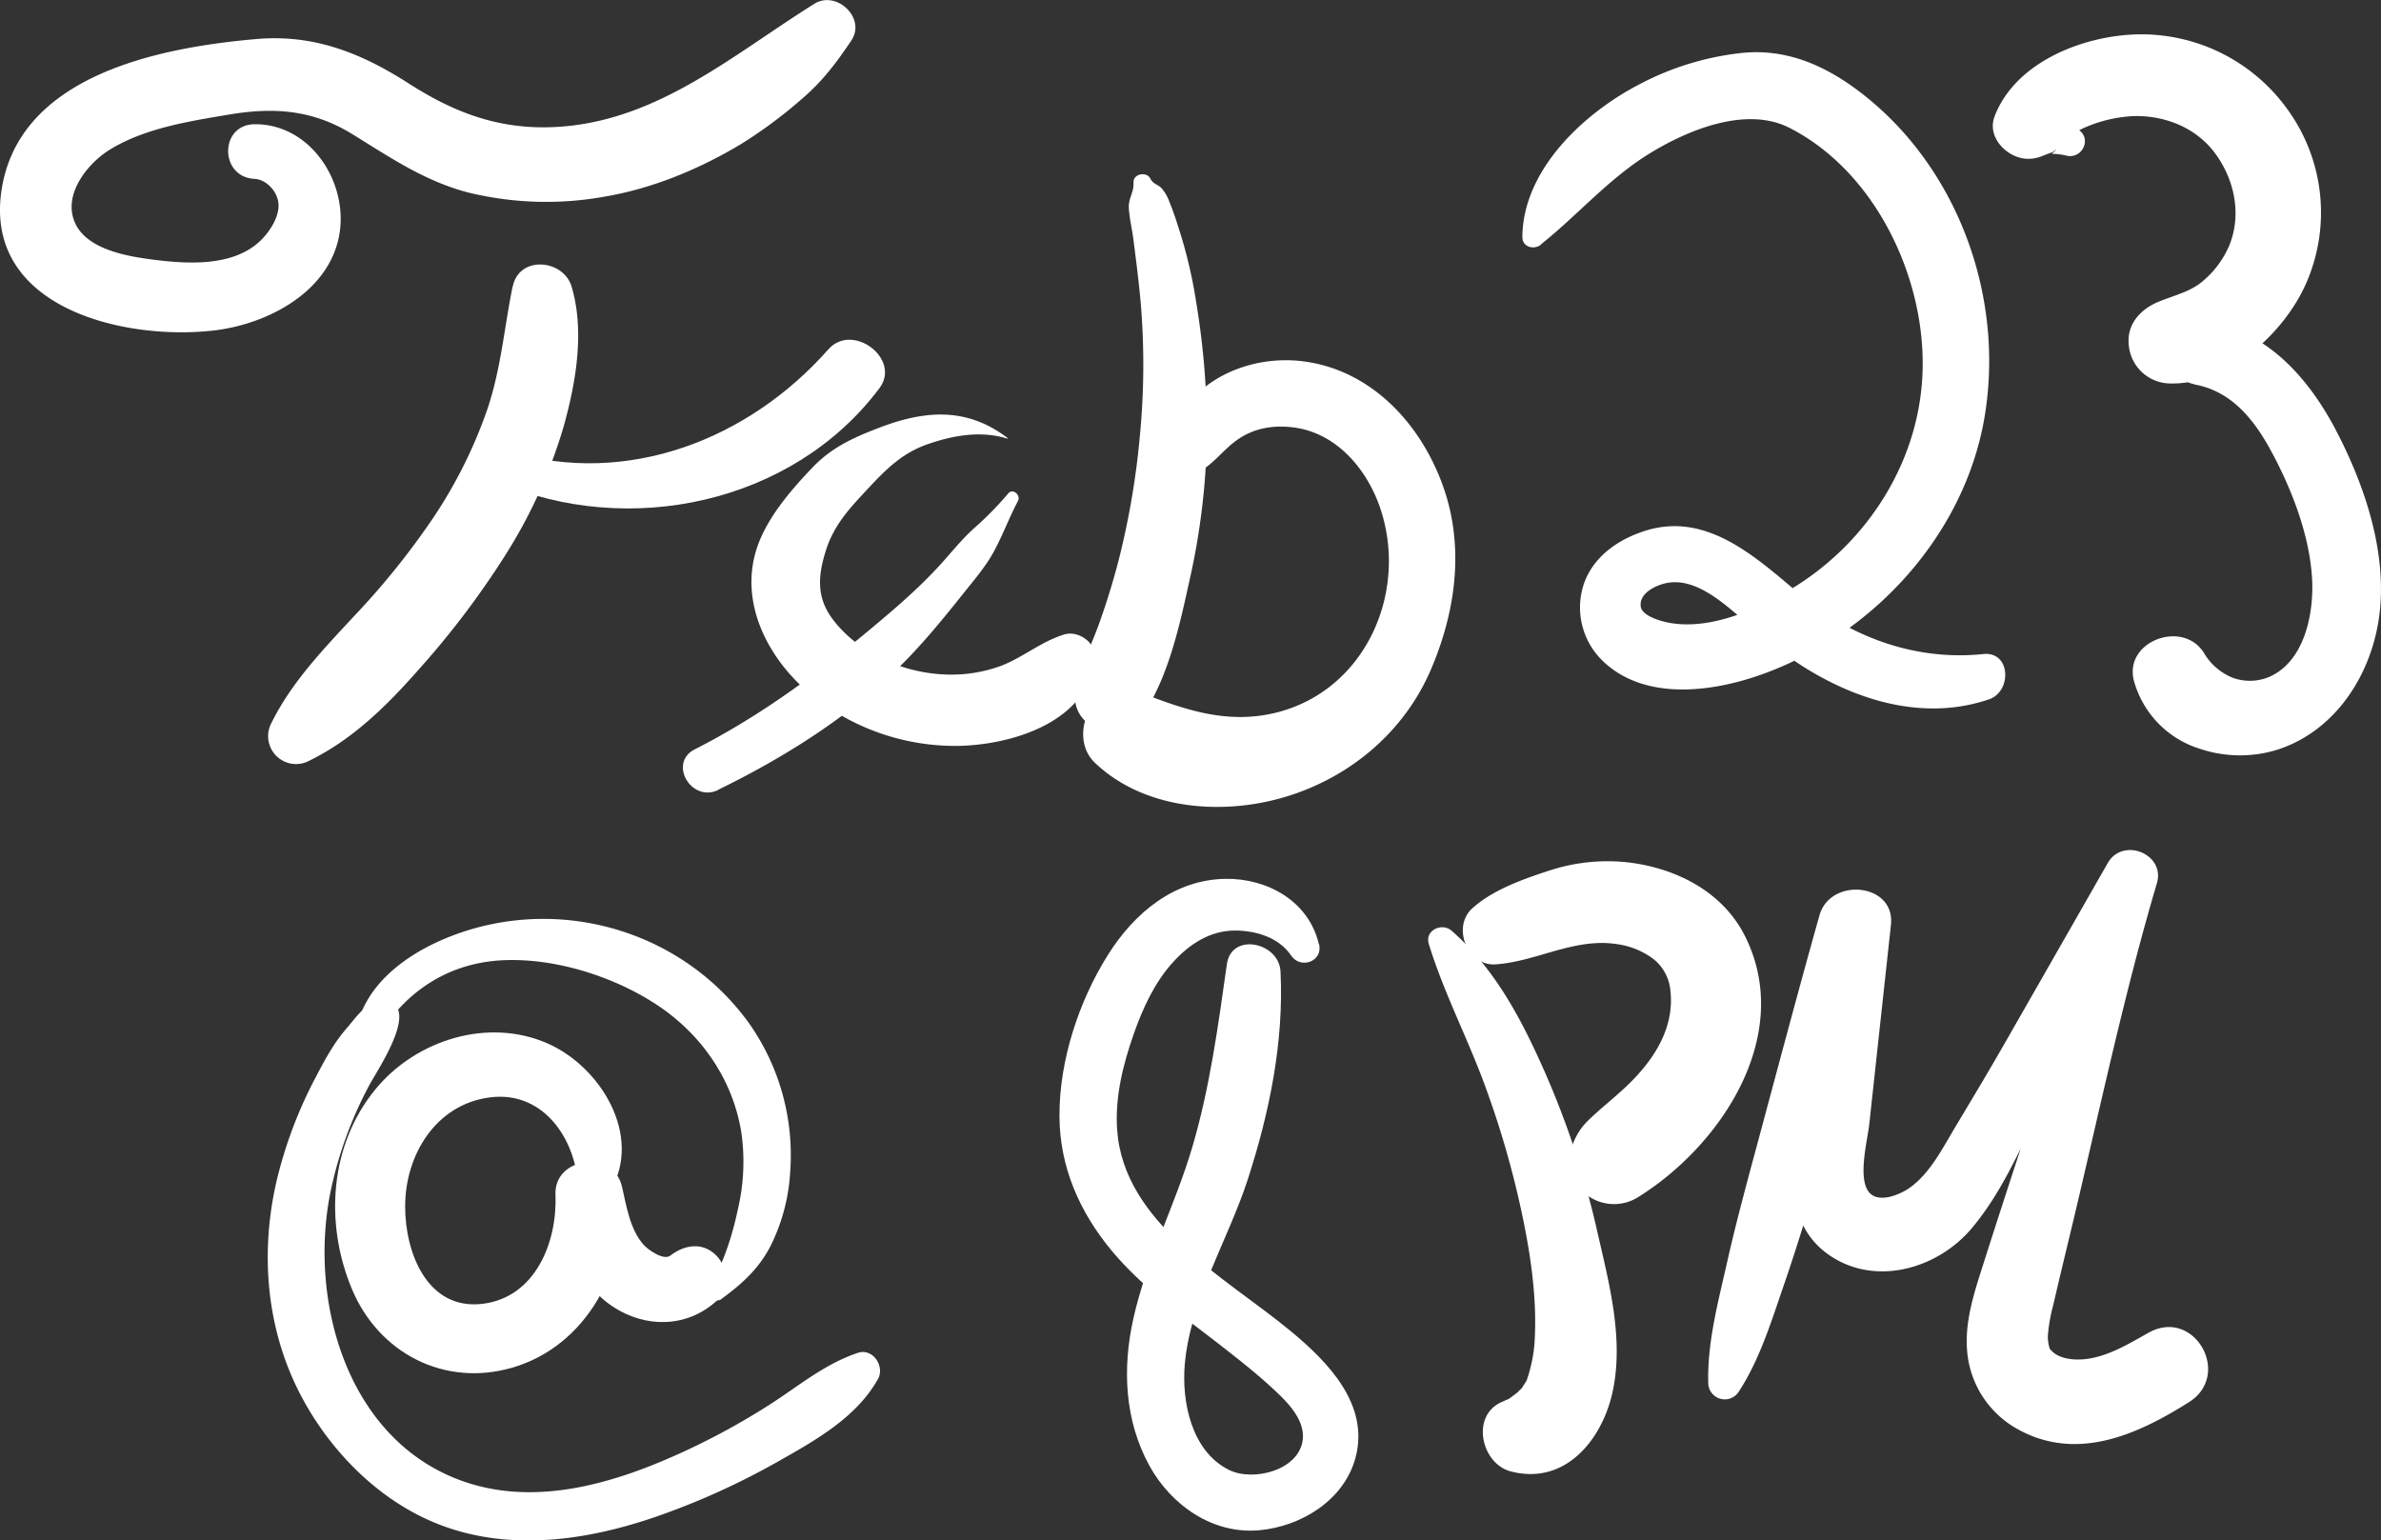 <svg xmlns="http://www.w3.org/2000/svg" viewBox="0 0 644.14 416.66"><rect x="0" y="0" width="644.14" height="416.66" fill="#333333" stroke="none"/><defs><style>.cls-1{fill:#fff;}</style></defs><title>date</title><g id="Layer_2" data-name="Layer 2"><g id="Layer_2-2" data-name="Layer 2"><path class="cls-1" d="M68.76,48.38c3.13.15,5.88,3,6.48,6C75.93,58,73.36,62.07,71,64.58c-7.43,7.76-20.29,6.87-30,5.61-6.86-.9-17.76-2.8-20.8-10.12C17,52.5,23.74,44.14,29.8,40.43c9.56-5.84,21.57-7.65,32.44-9.48,12.09-2,22.42-1.18,33,5.29,10.31,6.35,19.85,12.92,31.8,15.93a88.86,88.86,0,0,0,36.67,1c12.92-2.2,25.44-7.42,36.65-14.12a125.6,125.6,0,0,0,16.9-12.58c5.32-4.56,9.2-9.75,13.08-15.55,4-6-4-13.63-10-9.91-23,14.38-43.87,33-72.53,33.43-14,.19-25.54-4.36-37.19-11.83-13.05-8.38-26-13.51-41.78-12C42.9,12.92,5.08,20.41.41,51.49-4.38,83.36,33.69,92.26,58,89.39c14.46-1.71,31.52-10.55,33.9-26.54,2.07-14-8.13-29.35-23-29.24-9.56.07-9.54,14.3-.08,14.77Z"/><path class="cls-1" d="M138.68,77.52c-2.29,11.24-3.14,22.27-6.85,33.24A127.53,127.53,0,0,1,117.26,140a206.55,206.55,0,0,1-21.4,26.61c-8.39,9.06-16.93,17.86-22.44,29a7.55,7.55,0,0,0,10.25,10.19c11.73-5.74,21-14.88,29.56-24.62a232.93,232.93,0,0,0,24-31.82,136.57,136.57,0,0,0,15.26-34c3.34-11.89,5.72-25.79,2.15-37.81-2.21-7.43-14.2-8.51-15.91-.06Z"/><path class="cls-1" d="M134.57,130.32c35.34,15.35,79.92,6,103.37-25.33,5.92-7.91-7.31-17.88-13.84-10.48-21.49,24.33-54.23,37.19-86.19,27.68-4.7-1.4-8,6.09-3.34,8.13Z"/><path class="cls-1" d="M194.31,213.65c17.12-8.34,34-18.85,47.81-32.07,6.91-6.61,12.81-13.89,18.77-21.36,2.74-3.44,5.75-6.93,7.87-10.8,2.47-4.5,4.23-9.35,6.63-13.88.85-1.61-1.43-3.58-2.67-2a90.91,90.91,0,0,1-9.55,9.68c-3.37,3.11-6.19,6.74-9.3,10.1-6.21,6.72-13.39,12.74-20.44,18.58-14.22,11.8-28.93,22.42-45.45,30.81-7.3,3.7-.95,14.5,6.33,11Z"/><path class="cls-1" d="M272.6,118.51c-10.82-8.27-22-7.58-34.19-3-7,2.65-13.19,5.32-18.49,10.85s-10.86,11.94-14,18.93c-7.31,16.26,1.61,33.44,14.65,43.56a61.8,61.8,0,0,0,38.73,12.94c14.75-.29,35.21-6.61,36.93-23.67.42-4.2-4.49-7.65-8.32-6.47-6.16,1.9-10.77,5.92-16.67,8.32a38.69,38.69,0,0,1-15.76,2.49c-11.18-.47-22.91-5.6-29.91-14.54-4.76-6.07-4.36-12-2.12-19.06S230.11,137.24,235,132s9.18-9.48,16.06-11.86,14.34-3.69,21.43-1.48c.09,0,.19-.11.1-.17Z"/><path class="cls-1" d="M306.63,49.52c.24,2.25-1.39,4.14-1.25,6.72.16,2.8.87,5.63,1.23,8.42.74,5.76,1.48,11.55,2,17.35a200.6,200.6,0,0,1-.23,35.85,216.66,216.66,0,0,1-5.79,33.86q-2.21,8.49-5.16,16.76c-2.07,5.79-4.83,11.27-6.3,17.25-2.76,11.24,12,16.72,18.19,7.47,6.86-10.27,9.89-24.36,12.51-36.32a190.44,190.44,0,0,0,4.67-38,212.81,212.81,0,0,0-2.87-37,128.86,128.86,0,0,0-4.3-18.72c-.89-2.77-1.75-5.62-2.88-8.3a11.56,11.56,0,0,0-2.26-4c-1.16-1.11-2.2-1-3-2.58-1.06-2-4.79-1.23-4.52,1.2Z"/><path class="cls-1" d="M320.7,130.74c1.37-1.82,4.08-3.15,5.89-4.55,2.85-2.2,5.06-5,8-7.11,4.55-3.25,9.79-4.14,15.3-3.45,12.2,1.52,20.71,12.22,24,23.4,6.58,22.15-4.78,47.3-27.8,53.54-14,3.78-26.07-.73-38.7-5.65-11.1-4.32-19.1,11.94-11.15,19.47,13.67,13,35.38,14.39,52.7,8.82,16.9-5.44,31-17.49,38.1-33.91,6.66-15.46,9.16-32.7,3.62-49-5.76-16.88-18.94-31.69-37.25-34.43-10.39-1.56-21.68,1.31-29.48,8.58a24.29,24.29,0,0,0-7,12.31,16.18,16.18,0,0,0,.6,6.94c.57,2,1.82,3.13,2.76,5a.21.21,0,0,0,.36,0Z"/><path class="cls-1" d="M416.79,66.18c10.12-8.05,18.26-17.72,29.42-24.62,10.31-6.36,26.12-12.93,37.84-7,22.72,11.53,36.16,39.15,36.1,63.86,0,25.25-14.53,48.48-36.09,61.23-9.13,5.4-21.33,10.74-32.18,8.89-2.93-.5-7.69-2-8-4.44-.54-3.83,4.63-6.08,7.72-6.49,6.75-.89,13.19,4.34,18,8.38,6.29,5.3,12.34,10.78,19.4,15.08,14.78,9,32.3,13.85,49.11,8.12,6.2-2.11,5.93-13-1.54-12.25-17.83,1.89-35.4-4.27-49-15.65-12-10-25.53-23.14-42.62-17.65-7.25,2.32-14,7-16.51,14.47a20.09,20.09,0,0,0,5.23,20.77c11.26,10.79,29.48,8.38,42.83,3.62,30.28-10.78,55.21-37.95,60.46-70.11,5.34-32.65-7.59-67.83-34.27-87.87-9.13-6.86-19.31-11.28-30.94-10.25a76.7,76.7,0,0,0-27.9,8.37c-15.23,7.79-31.84,23.2-32,41.44,0,2.82,3.15,3.61,5.06,2.09Z"/><path class="cls-1" d="M562.11,35a17.82,17.82,0,0,1-3.31-2.27c-.06,2.18-.15,2.42-.29.71-1.37-2.19-1.41-4.18-3.67-6.1L553,41.74c4-2.22,7.56-5.92,11.51-7.45a37.3,37.3,0,0,1,12.94-2.89c8.46-.14,16.66,3.24,21.66,9.88,5.33,7.08,7.43,16.57,4,25.1a25.88,25.88,0,0,1-7.1,9.61c-3.24,2.83-7.33,3.76-11.79,5.54-5.22,2.08-9.12,6.3-8.26,12.32a11.35,11.35,0,0,0,11,9.89c15.73.47,31.12-13.68,37-27.26A47.55,47.55,0,0,0,619,29.81,48.64,48.64,0,0,0,578.24,9.3c-14.64.34-33,7.46-38.63,22.16-2.19,5.73,3.42,11.31,8.77,11.5,2.92.11,4.37-1,6.9-1.78q1.94-1.6-.17.45a15.43,15.43,0,0,1,4.06.51c4.26.86,6.87-4.81,2.94-7.16Z"/><path class="cls-1" d="M593.61,104c10,1.75,16.15,9.42,20.79,18,5.62,10.36,10.46,22.87,11.1,34.7.5,9.21-2,22.22-11.58,26.42a13.55,13.55,0,0,1-9.88.25,16,16,0,0,1-7.55-6.31c-5.59-9.93-22.7-3.5-19,7.78A26.66,26.66,0,0,0,595,202.53a34.09,34.09,0,0,0,21.3.23c15.85-5.22,25.49-20.69,27.43-36.65,2.1-17.25-4.29-35.66-12.31-50.72-7-13-18-25.67-33.4-27.93-4.56-.67-9.17,1.22-10.46,6-1.11,4.15,1.47,9.66,6,10.46Z"/><path class="cls-1" d="M165.27,321.9c8.51-14.79-2.78-33.23-17-39.55-16.09-7.16-35.6-1.1-46.62,12.24C89.14,309.76,87.76,331,95.23,348.8c7.26,17.29,25,26.54,43.37,21.2,20.09-5.86,30.86-26.58,29.93-46.58l-18.05,2.26c2.43,10.45,5.9,21.59,15.34,27.83,8.84,5.83,20,5.72,28-1.53,3.49-3.19,3.15-9.18-.09-12.38-3.73-3.69-8.62-2.82-12.38.09-1.88,1.45-6.22-1.73-7.3-3-3.63-4.14-4.6-10.49-5.78-15.66-2.28-10-18.48-8.2-18,2.26.52,12.7-5.4,27.68-19.66,29.44-15,1.85-21.06-13.86-21-26.43,0-13.8,8.28-27.52,22.89-29.41,13.8-1.79,22.47,10,23.8,22.55.48,4.56,6.45,7,9.07,2.43Z"/><path class="cls-1" d="M195.12,351.45c5.64-4.11,10.23-8.24,13.42-14.53a51.3,51.3,0,0,0,5.23-19.81,62,62,0,0,0-11.07-40.2c-17.35-24.14-48.64-34.06-76.85-25-13.47,4.34-28.16,13.6-29.84,28.88-.32,2.91,4,3.8,5.33,1.43,7.15-13.23,19.32-21.69,34.61-22.43,14.17-.7,30.26,4.4,42,12.22,12,8,20.45,20.32,22.66,34.7a56.41,56.41,0,0,1-1,20.51c-1.5,7.05-3.91,14.76-7.72,20.89-1.21,1.95,1.34,4.75,3.32,3.31Z"/><path class="cls-1" d="M86.41,331.9a.15.15,0,0,0,0-.3.15.15,0,0,0,0,.3Z"/><path class="cls-1" d="M104.18,270.71c-4.61-.53-7.76,4.47-10.46,7.56-3.36,3.85-5.86,8.47-8.22,13A118.4,118.4,0,0,0,74.71,320c-4.23,18.78-2.72,38.6,5.91,56,7.59,15.26,20.56,28.95,36.37,35.69,19.75,8.43,41.74,5.26,61.46-1.7a199.8,199.8,0,0,0,31.64-14.37c10.29-5.82,21.51-12,27.42-22.52,1.93-3.44-1.36-8.47-5.44-7.1-9.11,3.06-16,9-24,14.1a191.89,191.89,0,0,1-25,13.48c-17.43,7.82-37.58,13.66-56.45,7.61-32.3-10.36-43.37-48.69-37.17-78.93a107.43,107.43,0,0,1,10.42-28.61c2-3.83,14.28-21.69,4.27-22.85Z"/><path class="cls-1" d="M356.78,255.39c-2.7-11.57-13.89-17.78-25.19-17.63-13.92.19-24.72,9.22-31.84,20.54C291.83,270.89,286.54,287,286.62,302c.06,13.77,5.48,26,14.21,36.46,7.92,9.49,18.13,16.84,27.86,24.33,5,3.88,10.07,7.79,14.77,12.07,3.89,3.55,9.5,8.56,9,14.41-.8,8.53-13.45,11.63-19.93,8.42-10.17-5-12.91-18.42-12-28.69,1.58-17.4,11.65-33.42,17-49.81,5.88-18.14,9.84-37.28,8.89-56.39-.39-7.85-13.27-10.69-14.51-1.95-2.36,16.63-4.59,33.34-9.35,49.48-4.62,15.68-12.4,30.43-15.95,46.41-3,13.38-2.39,27.48,4.3,39.71,5.88,10.76,17.15,18.67,29.74,17.54,11.33-1,23-8.13,26.06-19.64,3.86-14.32-7.44-25.88-17.49-34.2-17.53-14.53-45.25-29-47-54.56-.61-8.82,1.59-17.55,4.48-25.82,2.44-7,5.71-14.09,10.74-19.57,4.41-4.82,9.94-8.44,16.64-8.45,5.74,0,11.89,1.85,15.23,6.78,2.55,3.77,8.64,1.59,7.55-3.09Z"/><path class="cls-1" d="M386.53,255.35c3.8,12.37,9.59,23.69,14.23,35.76a250.08,250.08,0,0,1,11.06,37.63c2.4,11.35,4.14,23.6,3.27,35.22a38.67,38.67,0,0,1-1,5.83,30.36,30.36,0,0,1-.86,3c-.36,1.06.39-.53-.46,1.08-.27.5-1.94,2.83-.61,1.28-.38.44-2.75,2.3-.65.81-1.37,1-2.84,2.24-4.22,3.08,1.82-1.11-.38,0-1.07.28-8.39,3.73-5.5,16.64,2.46,18.74,14.95,3.94,25.09-8.87,27.74-22.25,2.78-14.09-1.11-28.68-4.25-42.4a235.76,235.76,0,0,0-14.35-43.62c-6.28-14.18-13.35-27.64-25.12-38-2.58-2.26-7.3-.13-6.17,3.56Z"/><path class="cls-1" d="M404.56,260.9c11.14-.74,21.23-7.23,32.79-5.49a21.1,21.1,0,0,1,10.09,4.15A12.25,12.25,0,0,1,451.9,268c1,8.91-3.16,16.65-9.32,23.29-4,4.32-8.74,7.77-12.94,11.85-6.09,5.92-7.57,16.36.93,21a12.25,12.25,0,0,0,12.15,0c22.9-14,42.84-44.2,29.3-71-6.2-12.26-19.27-18.59-32.41-19.92a50.54,50.54,0,0,0-20.36,2.27c-7,2.28-15.48,5.24-21,10.3S397,261.4,404.56,260.9Z"/><path class="cls-1" d="M470.39,376.5c5.83-8.9,9-19.64,12.48-29.65,3.55-10.35,6.68-20.79,9.8-31.27,6.22-20.93,12.54-41.83,18.53-62.82l-19.33-2.6-5.53,49.15c-1.61,14.32-4.9,32.32,9.94,41.15,12.35,7.33,28.16,2.37,37-8,9.88-11.63,15.41-27,22.46-40.39l27.06-51.38-13.28-5.46c-9.28,35.88-21.64,71.06-32.85,106.38-2.69,8.47-5.65,17-4.24,26A26.61,26.61,0,0,0,546,386.73c15.92,8.75,32.22,1.43,46.19-7.39,11.79-7.44,1.42-25.64-10.86-18.82-5.14,2.86-10.59,6.24-16.52,7.09-4.1.59-8.12-.16-9.93-2.33-.9-1.07,0,.88-.49-.88a9.9,9.9,0,0,1-.33-3.6,47.39,47.39,0,0,1,1.47-8c1.79-7.74,3.68-15.47,5.52-23.2,7.19-30.26,13.63-60.82,22.46-90.65,2.34-7.93-9.22-12.58-13.29-5.47q-13.66,23.92-27.34,47.83c-4.56,8-9.28,15.85-14,23.74-3.36,5.62-6.64,12.15-12,16.12-2.83,2.07-8.49,4.37-11.1,1.54-3.37-3.66-.55-14.25-.09-18.49l5.87-54c1.24-11.35-16.39-13-19.33-2.6-5.91,21-11.49,42.11-17.17,63.18-2.76,10.23-5.51,20.43-7.84,30.77-2.39,10.62-5.39,21.72-5.08,32.66a4.47,4.47,0,0,0,8.28,2.22Z"/></g></g></svg>